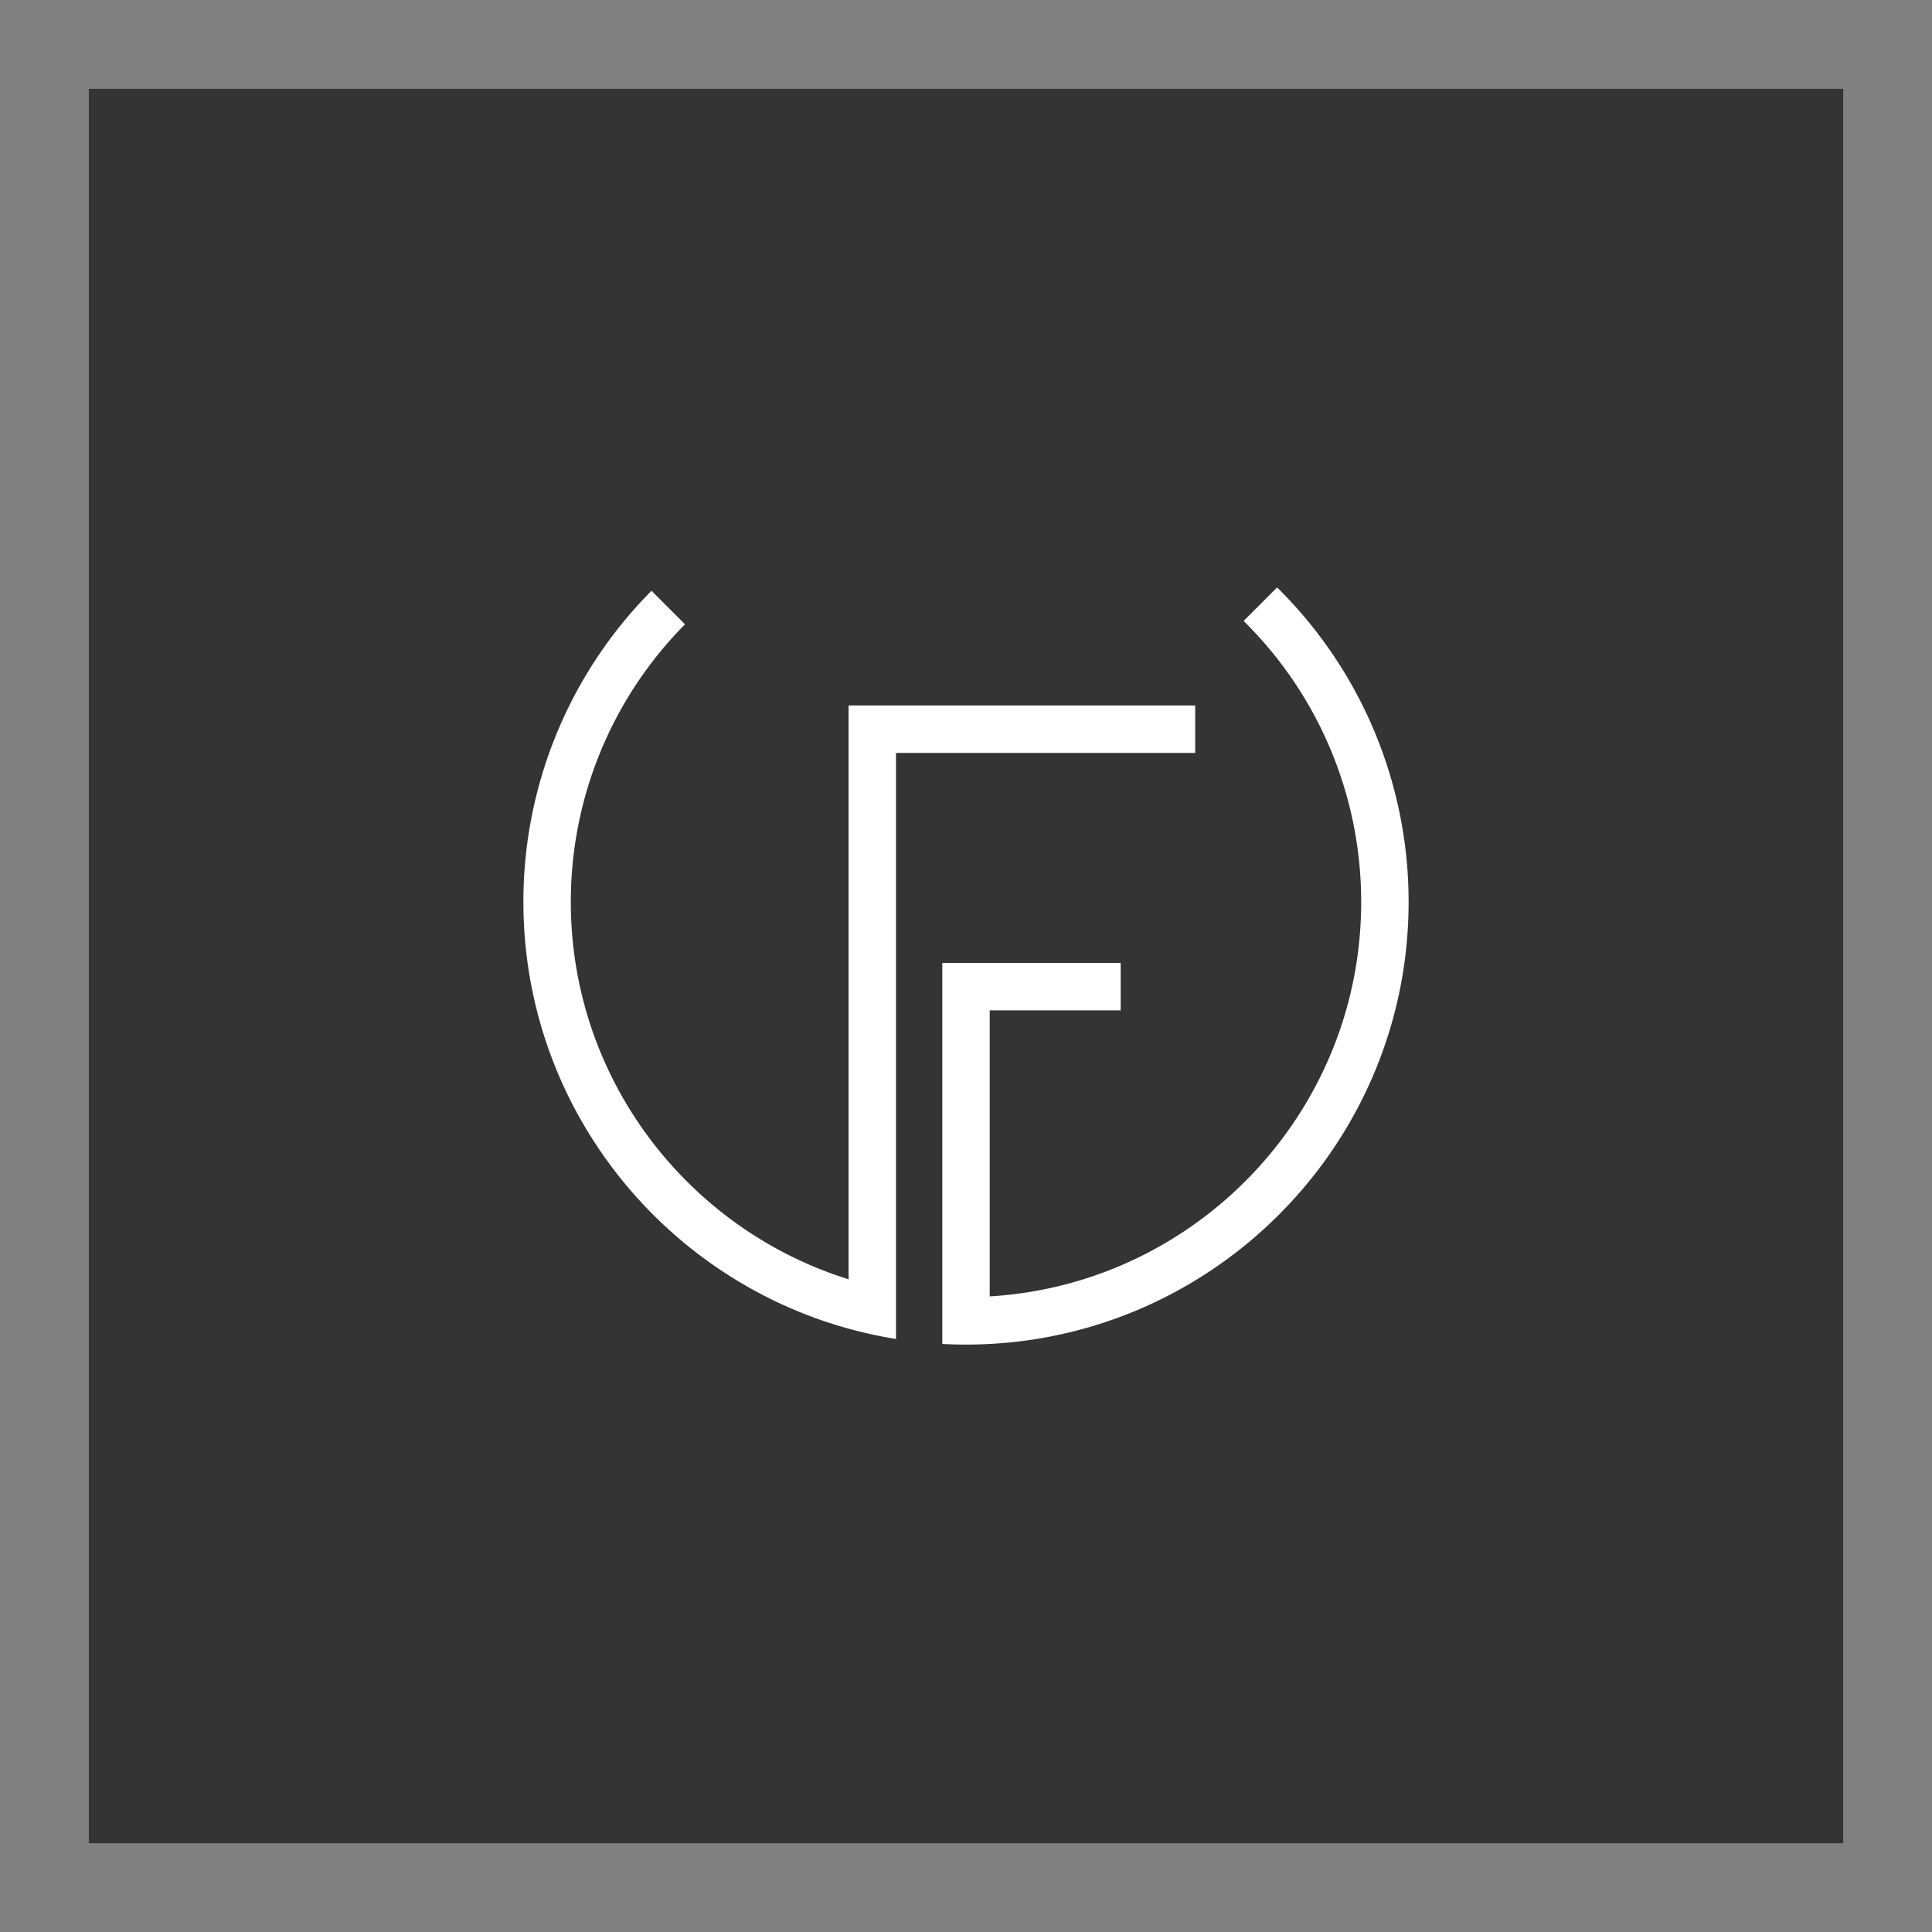 <svg id="Capa_1" data-name="Capa 1" xmlns="http://www.w3.org/2000/svg" viewBox="0 0 1080 1080"><rect x="0" y="0" width="1080" height="1080" fill="#808080" stroke="none"/><defs><style>.cls-1{fill:#343434;}.cls-2{fill:#fff;}</style></defs><rect class="cls-1" x="49.65" y="49.65" width="980.71" height="980.71"/><path class="cls-2" d="M668.13,394.37H474.36V715.13c-89.86-28-155.27-112-155.27-210.94A220.16,220.16,0,0,1,382.93,349l-18.74-18.74a246.63,246.63,0,0,0-71.61,173.91c0,113.71,77.11,209.73,181.78,238.56a244.85,244.85,0,0,0,26.51,5.76V420.88H668.13Z"/><path class="cls-2" d="M713.91,328.39l-18.73,18.73a220.28,220.28,0,0,1,65.73,157.07c0,117.36-92,213.62-207.66,220.5V564.79h73.22V538.28H526.75v213q6.59.35,13.25.35t13.25-.35c130.29-6.92,234.17-115.09,234.17-247.07A246.64,246.64,0,0,0,713.91,328.39Z"/></svg>